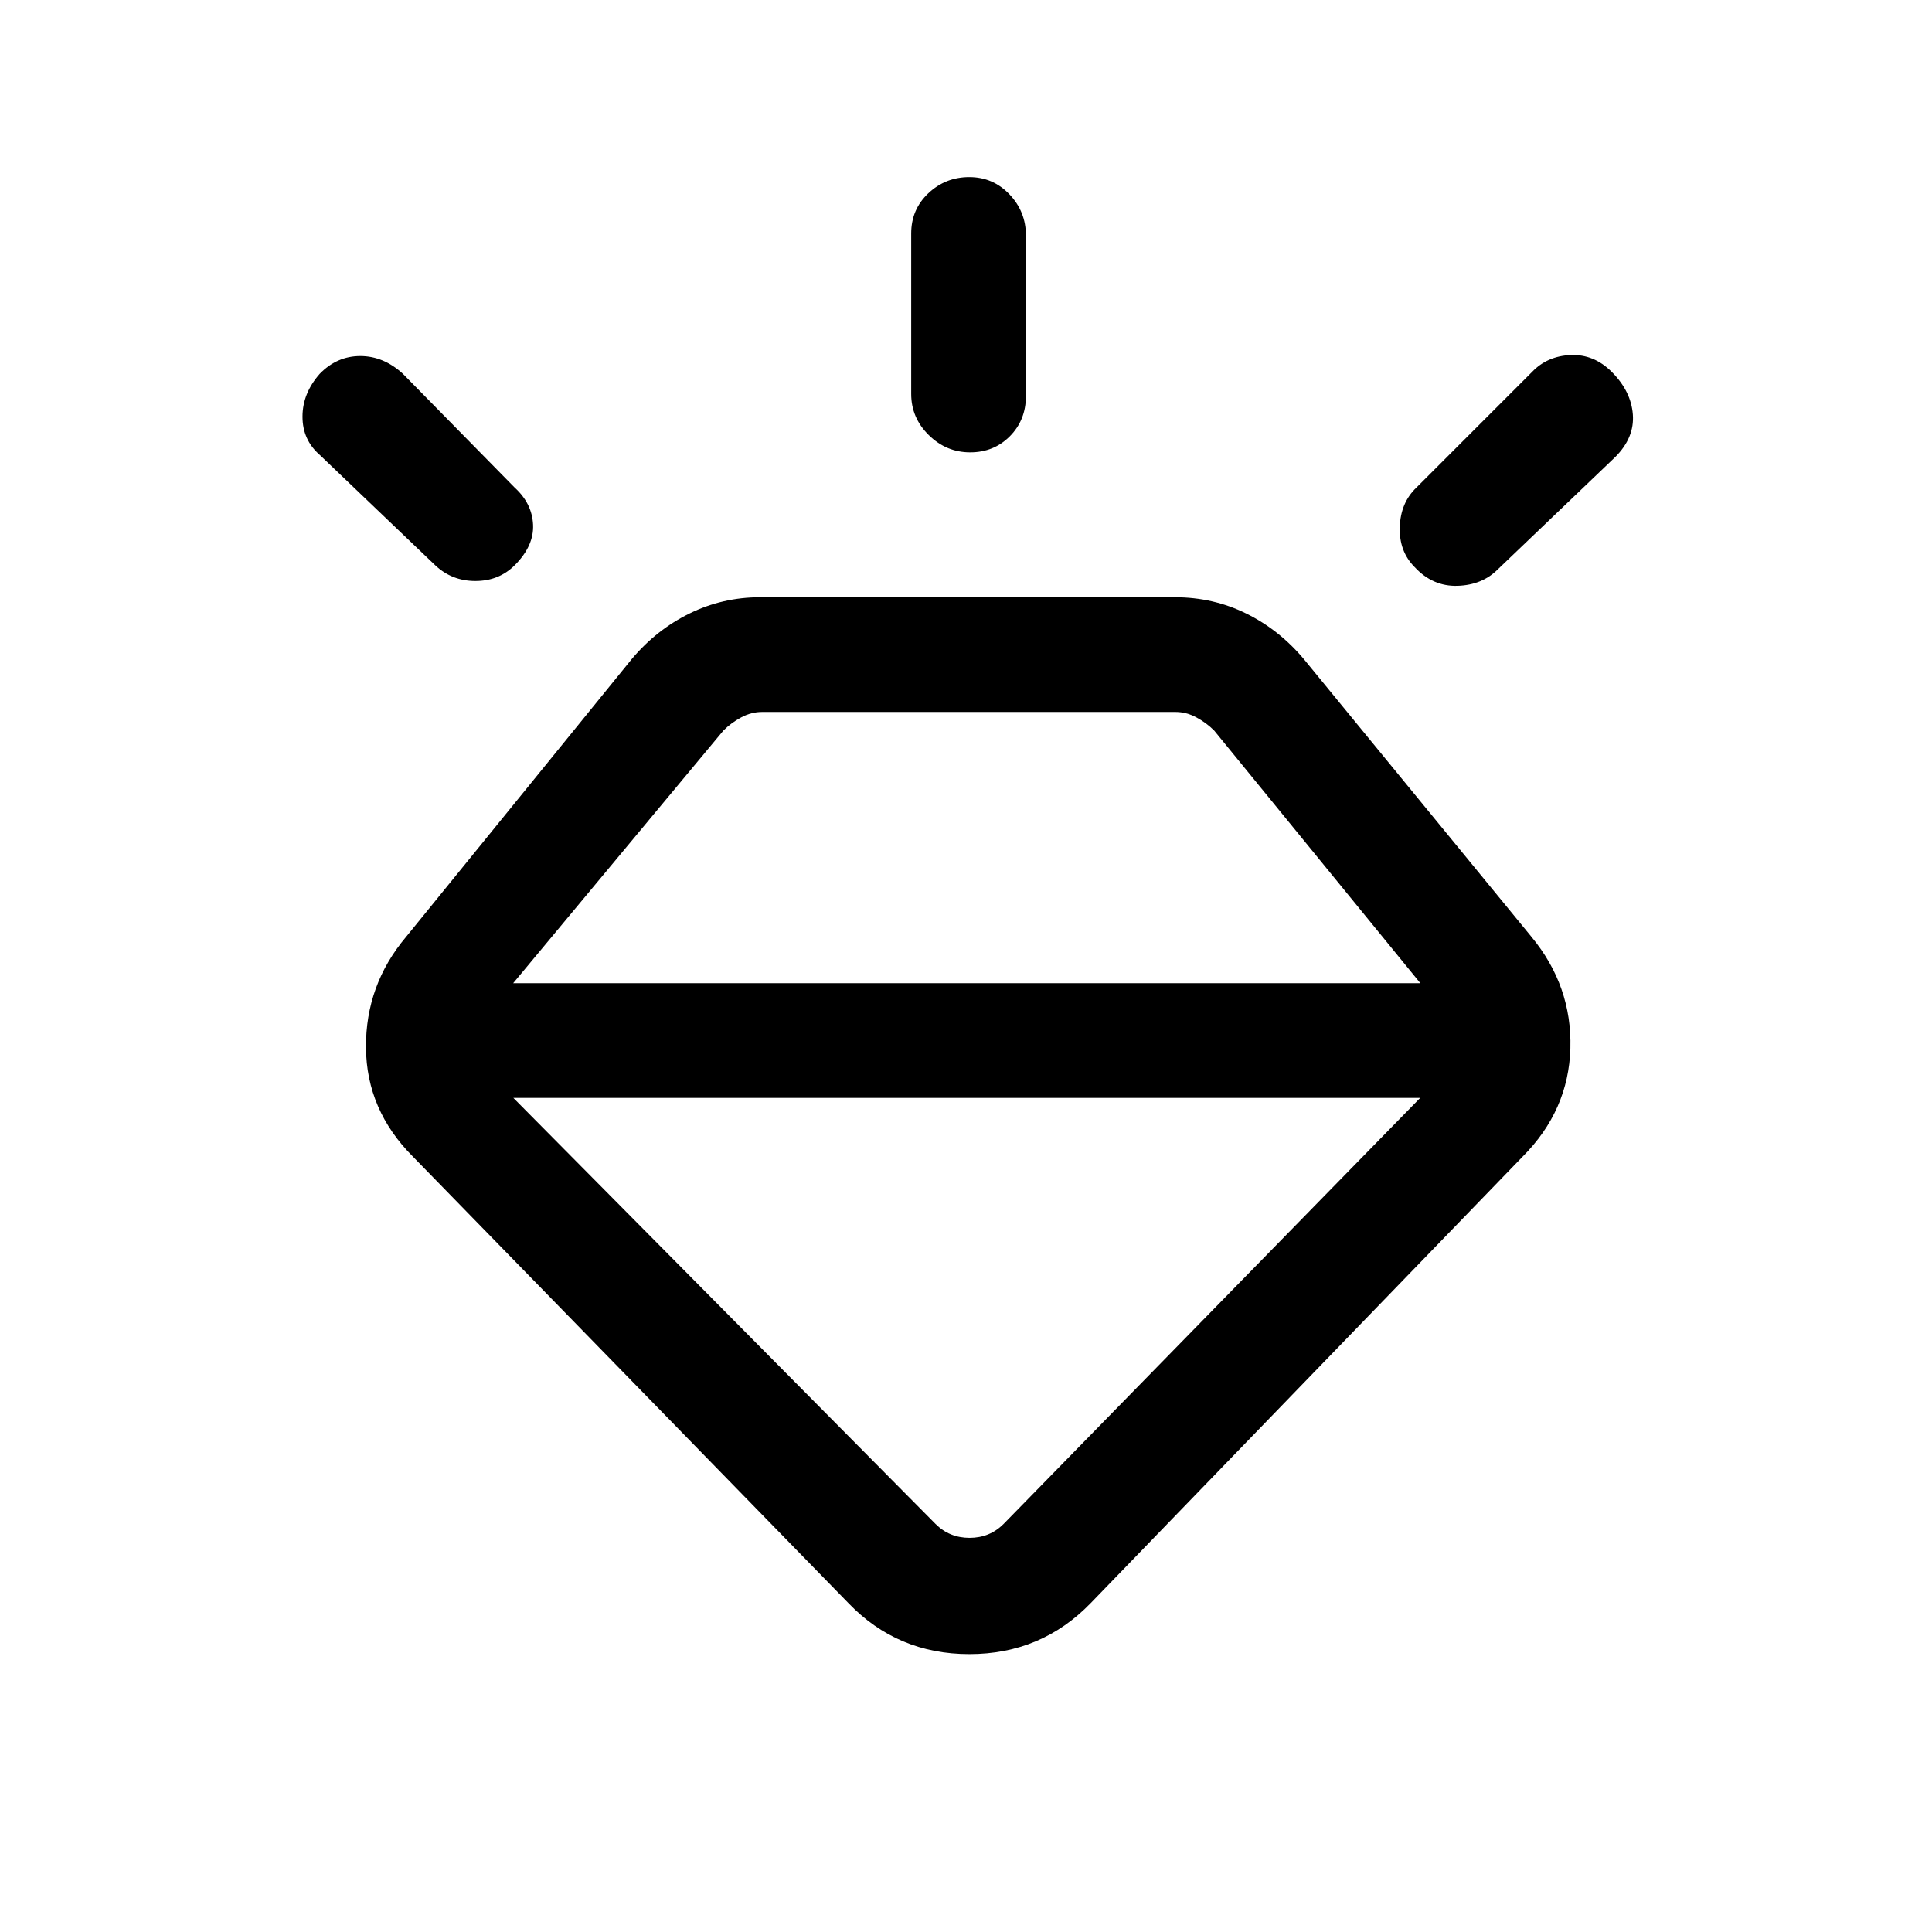 <svg xmlns="http://www.w3.org/2000/svg" height="20" viewBox="0 -960 960 960" width="20"><path d="M421.54-163.46 205.23-385.23q-23.15-23.15-23.38-54.23-.23-31.08 19.92-55L314-632.62q12.24-14.52 28.66-22.56 16.42-8.05 35.03-8.05h206.17q18.95 0 35.31 8.05 16.36 8.04 28.6 22.56L761-494.46q20.15 24.38 19.31 55.32-.85 30.95-23.77 53.91L542-163.46q-24.59 25.38-60.33 25.38-35.75 0-60.13-25.38ZM158.85-774.23q8.59-8.85 20.18-8.85t21.2 8.85l55.54 56.54q8.61 7.84 9.11 18.38t-9.11 20.16q-7.85 7.84-19.55 7.84-11.71 0-19.99-7.84l-57.31-54.77q-8.61-7.49-8.61-19.05 0-11.55 8.54-21.26ZM481.63-872q11.82 0 19.98 8.58t8.16 20.42v79.77q0 11.94-7.95 19.97t-19.77 8.03q-11.82 0-20.55-8.58t-8.73-20.42V-844q0-11.94 8.52-19.97t20.34-8.03Zm319.22 96.77q9.61 9.61 10.5 21.15.88 11.54-8.73 21.16l-58.31 55.77q-7.76 7.84-20.07 8.23-12.3.38-21.24-9.23-7.85-7.85-7.46-19.94.38-12.09 8.23-19.6l57.54-57.54q7.51-7.85 19.1-8.35 11.59-.5 20.44 8.35ZM255.08-414.46l209.77 211.69q6.92 6.92 16.92 6.92 10 0 16.92-6.92l207-211.69H255.08Zm-.08-57h450.77L603.31-597q-3.85-3.85-8.85-6.54t-10.38-2.69H378.69q-5.38 0-10.38 2.69-5 2.69-8.85 6.54L255-471.46Z"/></svg>